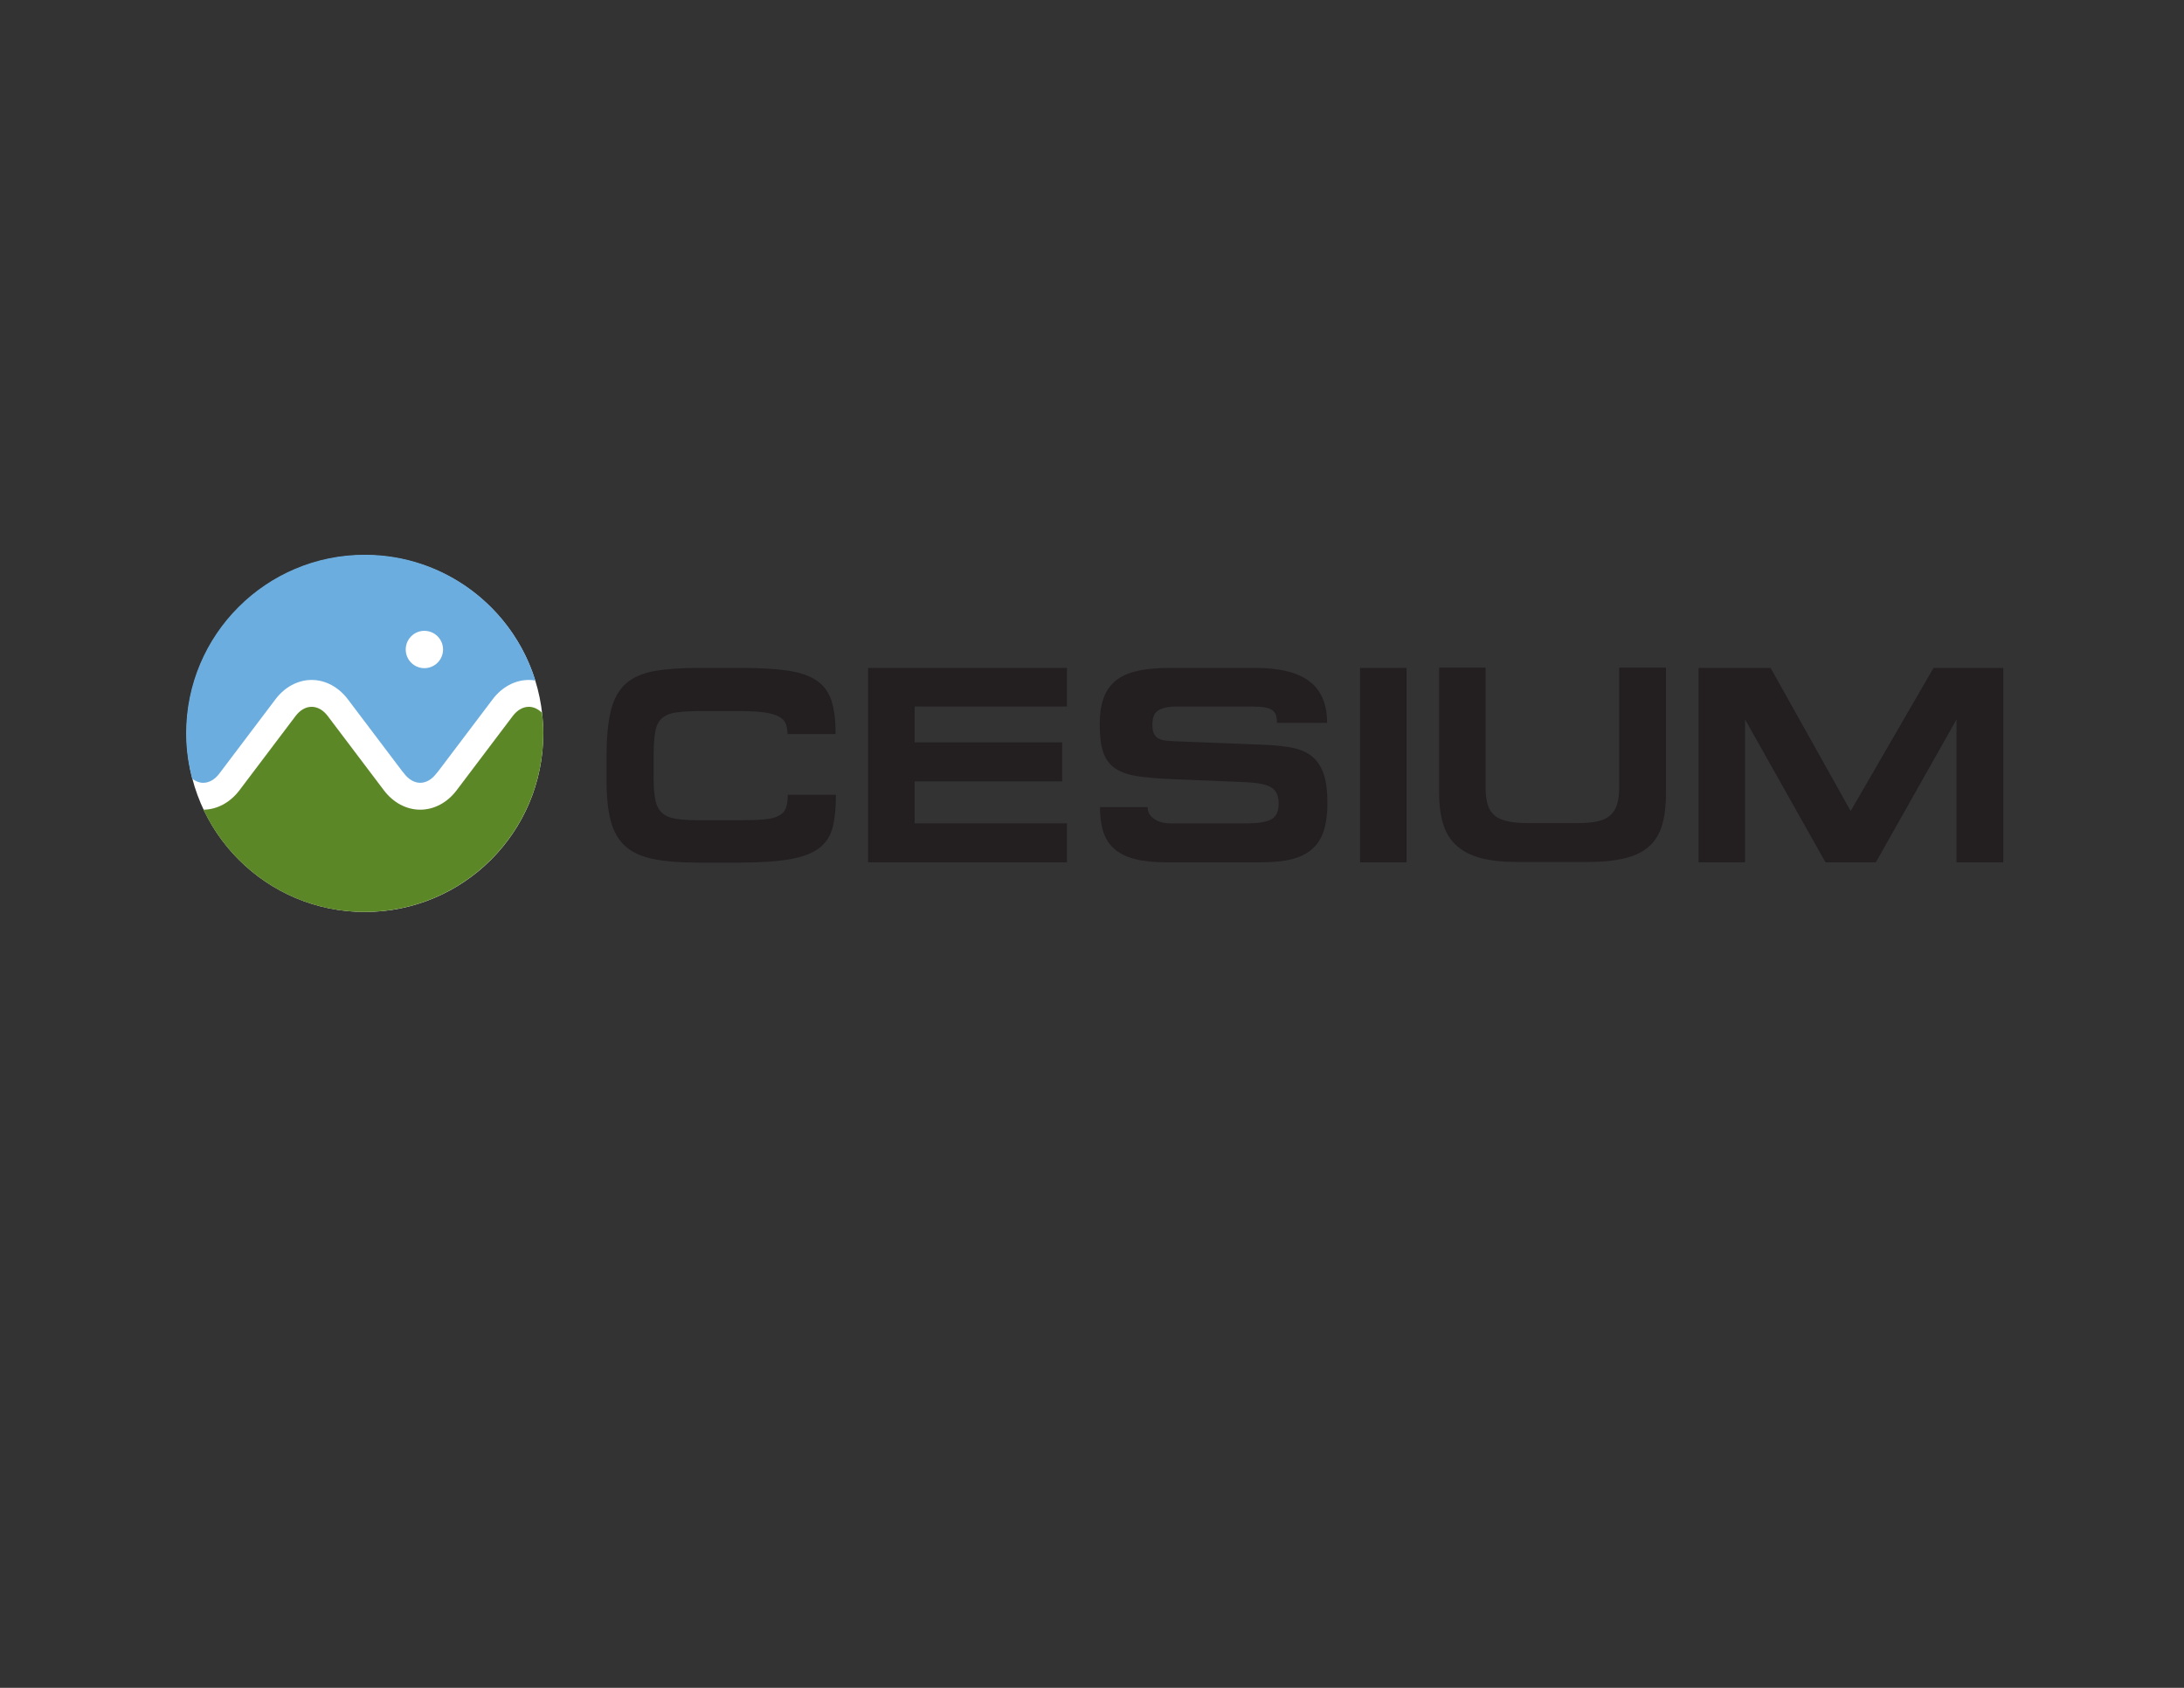 <?xml version="1.0" encoding="utf-8"?>
<!-- Generator: Adobe Illustrator 15.1.0, SVG Export Plug-In . SVG Version: 6.00 Build 0)  -->
<!DOCTYPE svg PUBLIC "-//W3C//DTD SVG 1.1//EN" "http://www.w3.org/Graphics/SVG/1.1/DTD/svg11.dtd">
<svg version="1.1" id="Layer_1" xmlns="http://www.w3.org/2000/svg" xmlns:xlink="http://www.w3.org/1999/xlink" x="0px" y="0px"
	 width="792px" height="612px" viewBox="0 0 792 612" enable-background="new 0 0 792 612" xml:space="preserve">
<rect x="0" y="0" width="792" height="612" fill="#333333" stroke="none"/>
<g>
	<path fill="#FFFFFF" d="M153.896,242.273c-3.746,0-6.762-3.034-6.762-6.772c0-3.732,3.016-6.764,6.762-6.764
		c3.745,0,6.769,3.032,6.769,6.764C160.665,239.24,157.641,242.273,153.896,242.273z"/>
	<path fill="#FFFFFF" d="M67.671,265.997c0-35.719,28.955-64.671,64.668-64.671c35.719,0,64.677,28.952,64.677,64.671
		c0,35.718-28.958,64.671-64.677,64.671C96.625,330.668,67.671,301.715,67.671,265.997z"/>
	<g>
		<g>
			<g>
				<path fill="#231F20" d="M236.768,311.439c-4.229-0.876-7.579-2.433-10.055-4.667c-2.466-2.238-4.207-5.27-5.22-9.084
					c-1.024-3.831-1.526-8.658-1.526-14.479v-8.936c0-6.908,0.521-12.458,1.571-16.651c1.048-4.202,2.842-7.432,5.379-9.704
					c2.547-2.266,5.957-3.791,10.26-4.571c4.3-0.772,9.732-1.165,16.299-1.165h15.031c6.9,0,12.595,0.319,17.059,0.961
					c4.474,0.649,7.99,1.851,10.562,3.61c2.572,1.761,4.368,4.193,5.387,7.305c1.011,3.117,1.516,7.149,1.516,12.09h-17.465
					c0-1.355-0.182-2.558-0.56-3.606c-0.369-1.051-1.171-1.929-2.386-2.642c-1.216-0.71-3.011-1.233-5.38-1.574
					c-2.371-0.336-5.55-0.504-9.545-0.504h-12.998c-3.793,0-6.857,0.149-9.196,0.458c-2.335,0.302-4.125,1-5.379,2.076
					c-1.253,1.083-2.083,2.708-2.484,4.874c-0.409,2.173-0.615,5.116-0.615,8.843v7.71c0,3.458,0.207,6.204,0.615,8.229
					c0.401,2.033,1.215,3.609,2.437,4.721c1.215,1.12,2.94,1.844,5.175,2.184c2.239,0.34,5.18,0.51,8.834,0.51h13.813
					c3.728,0,6.749-0.103,9.089-0.308c2.33-0.202,4.141-0.641,5.43-1.32c1.284-0.672,2.157-1.626,2.591-2.842
					c0.443-1.223,0.666-2.814,0.666-4.776h17.462c0,4.678-0.389,8.585-1.168,11.732c-0.774,3.147-2.401,5.671-4.875,7.562
					c-2.467,1.9-6.012,3.254-10.613,4.066c-4.605,0.809-10.658,1.219-18.173,1.219h-15.435
					C246.362,312.763,241,312.32,236.768,311.439z"/>
				<path fill="#231F20" d="M386.918,242.183v14.014h-55.247v13h53.514v14.116h-53.514v15.228h55.247v14.118h-72.107v-70.476
					H386.918z"/>
				<path fill="#231F20" d="M455.155,242.183c8.873,0,15.44,1.625,19.702,4.871c4.262,3.253,6.4,8.261,6.4,15.037h-18.179
					c0-1.083-0.115-2-0.353-2.748c-0.242-0.74-0.676-1.352-1.322-1.825c-0.64-0.474-1.522-0.814-2.643-1.013
					c-1.117-0.206-2.557-0.308-4.312-0.308h-28.337c-2.366,0-4.333,0.421-5.881,1.267c-1.569,0.847-2.336,2.626-2.336,5.33
					c0,1.424,0.196,2.526,0.601,3.305c0.408,0.779,0.966,1.355,1.675,1.725c0.718,0.377,1.578,0.61,2.592,0.716
					c1.014,0.096,2.129,0.184,3.35,0.25l31.182,1.215c3.99,0.139,7.495,0.459,10.512,0.969c3.012,0.509,5.519,1.488,7.511,2.946
					c1.992,1.455,3.511,3.533,4.52,6.244c1.016,2.706,1.528,6.396,1.528,11.069c0,3.796-0.403,7.018-1.221,9.697
					c-0.812,2.673-2.148,4.891-4.021,6.653c-1.854,1.763-4.31,3.043-7.354,3.857c-3.043,0.817-6.776,1.219-11.172,1.219h-34.935
					c-4.469,0-8.227-0.401-11.273-1.219c-3.044-0.814-5.501-2.046-7.358-3.703c-1.867-1.66-3.184-3.738-3.97-6.253
					c-0.772-2.5-1.158-5.447-1.158-8.83h17.263c0,1.758,0.777,3.185,2.331,4.265c1.558,1.084,3.521,1.622,5.892,1.622h28.232
					c3.721,0,6.505-0.467,8.326-1.42c1.833-0.949,2.733-2.84,2.733-5.685c0-1.292-0.158-2.383-0.499-3.304
					c-0.346-0.913-0.924-1.685-1.776-2.335c-0.852-0.638-2.032-1.13-3.555-1.468c-1.524-0.337-3.501-0.578-5.942-0.716
					l-27.016-1.115c-4.808-0.202-8.853-0.542-12.123-1.014c-3.297-0.474-5.982-1.372-8.086-2.691
					c-2.088-1.321-3.599-3.251-4.517-5.788c-0.908-2.542-1.372-6.008-1.372-10.411c0-3.721,0.475-6.892,1.425-9.498
					c0.945-2.6,2.438-4.724,4.464-6.343c2.038-1.626,4.658-2.794,7.874-3.504c3.215-0.713,7.095-1.067,11.629-1.067H455.155z"/>
				<path fill="#231F20" d="M493.2,242.183h16.866v70.476H493.2V242.183z"/>
				<path fill="#231F20" d="M538.734,285.844c0,2.441,0.268,4.472,0.812,6.096c0.534,1.627,1.404,2.908,2.588,3.86
					c1.186,0.951,2.759,1.627,4.725,2.028c1.958,0.408,4.365,0.612,7.203,0.612h18.29c2.704,0,5.003-0.205,6.906-0.612
					c1.886-0.401,3.411-1.097,4.567-2.078c1.147-0.982,1.998-2.288,2.536-3.912c0.548-1.625,0.812-3.657,0.812-6.091v-43.667h16.966
					v45.393c0,4.67-0.476,8.599-1.43,11.778c-0.946,3.184-2.536,5.757-4.772,7.716c-2.229,1.974-5.191,3.391-8.882,4.272
					c-3.694,0.876-8.249,1.317-13.662,1.317h-24.986c-5.212,0-9.609-0.465-13.196-1.369c-3.586-0.92-6.537-2.388-8.832-4.424
					c-2.305-2.025-3.97-4.633-4.979-7.816c-1.023-3.183-1.523-7.008-1.523-11.474v-45.393h16.857V285.844z"/>
				<path fill="#231F20" d="M642.075,242.183l29.044,51.894l30.06-51.894h25.283v70.476h-16.957v-51.796l-29.245,51.796h-18.276
					l-29.153-51.796v51.796h-16.852v-70.476H642.075z"/>
			</g>
		</g>
		<g>
			<g>
				<path fill="#5C8727" d="M191.776,256.286c-2.136,0-4.202,1.187-5.826,3.325l-20.371,26.955
					c-3.374,4.462-8.166,7.017-13.147,7.017c-0.005,0-0.022,0-0.035,0c-0.018,0-0.027,0-0.038,0c-4.986,0-9.775-2.555-13.145-7.017
					l-20.373-26.955c-1.619-2.138-3.682-3.325-5.826-3.325c-2.133,0-4.209,1.187-5.821,3.325l-20.377,26.955
					c-3.352,4.427-8.096,6.977-13.029,7.017c10.383,21.898,32.63,37.086,58.48,37.086c35.754,0,64.748-28.996,64.748-64.751
					c0-2.539-0.179-5.021-0.464-7.458C195.13,257.062,193.478,256.286,191.776,256.286z"/>
			</g>
			<path fill="#6CADDF" d="M132.269,201.157c-35.762,0-64.76,28.989-64.76,64.76c0,5.688,0.807,11.176,2.189,16.439
				c1.223,0.941,2.583,1.488,3.975,1.488c2.143,0,4.214-1.178,5.835-3.311l20.373-26.956c3.364-4.468,8.161-7.031,13.134-7.031
				c4.976,0,9.765,2.562,13.14,7.031l19.598,25.924l0.848,1.031c1.614,2.126,3.675,3.296,5.795,3.311
				c2.114-0.015,4.174-1.185,5.789-3.311l0.859-1.031l19.599-25.924c3.364-4.468,8.158-7.031,13.132-7.031
				c0.789,0,1.581,0.088,2.358,0.214C185.968,220.344,161.363,201.157,132.269,201.157z M153.896,242.273
				c-3.746,0-6.762-3.034-6.762-6.772c0-3.732,3.016-6.764,6.762-6.764c3.745,0,6.769,3.032,6.769,6.764
				C160.665,239.24,157.641,242.273,153.896,242.273z"/>
		</g>
	</g>
</g>
</svg>
